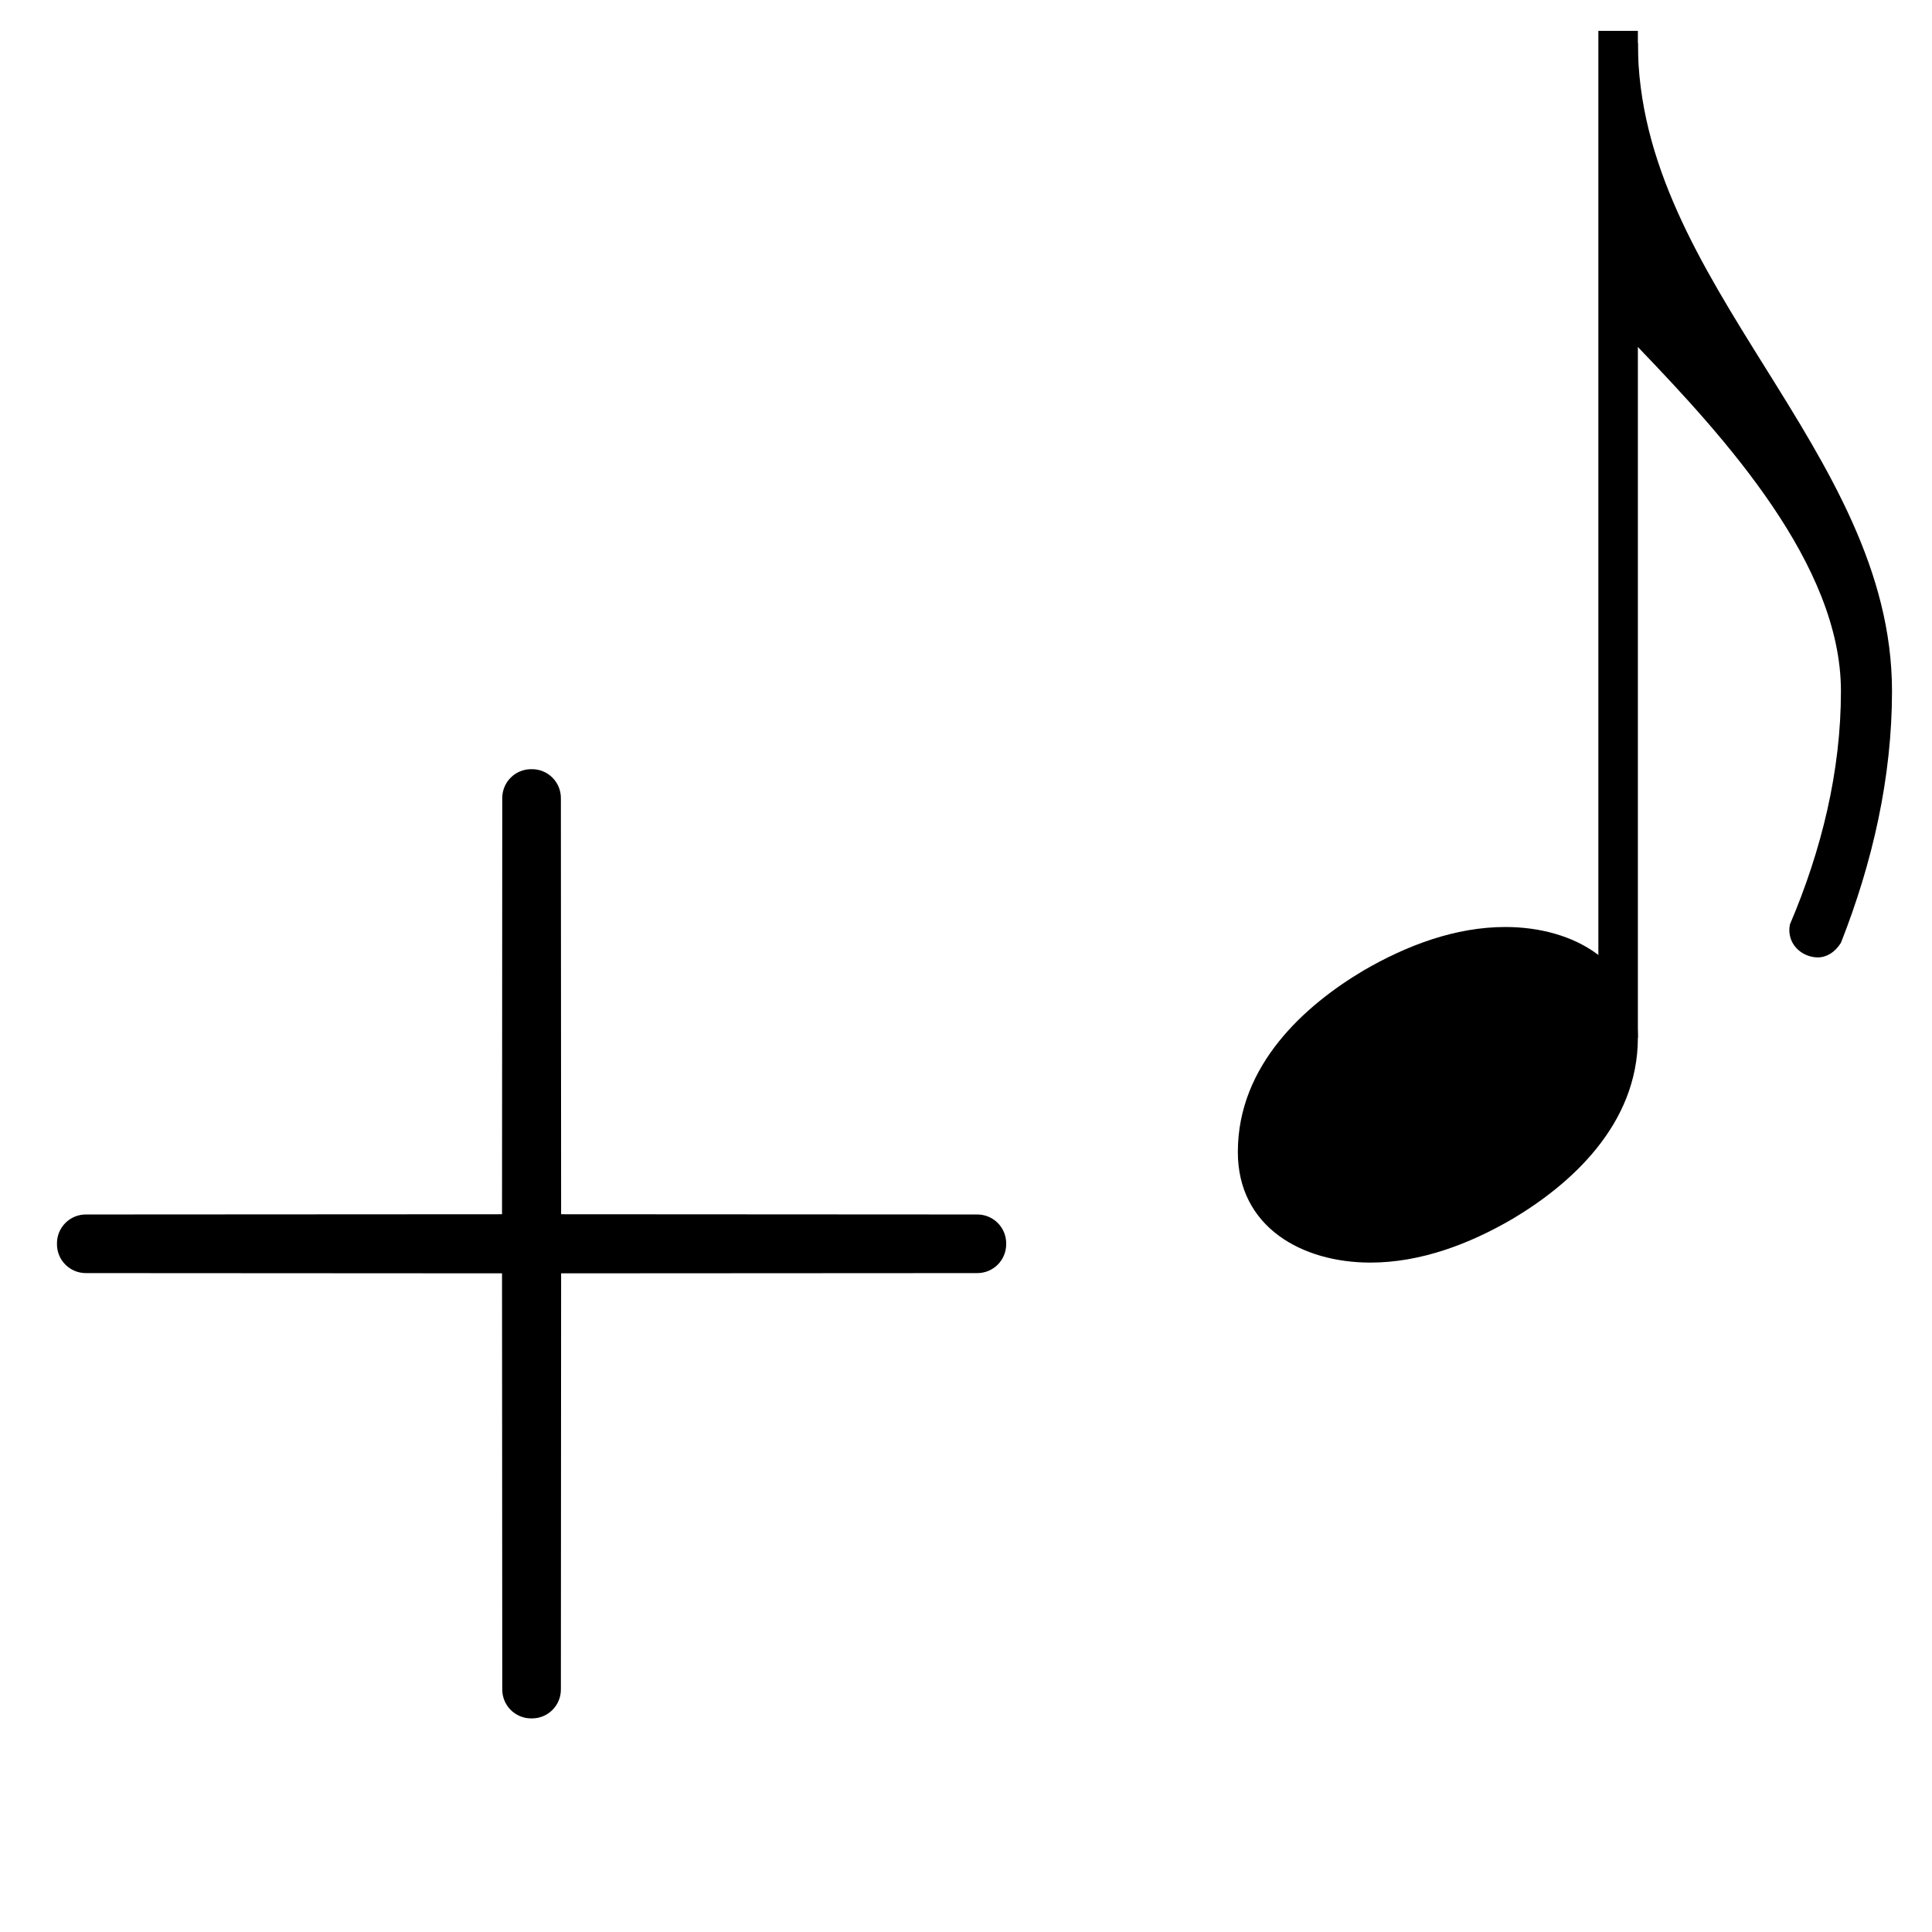 <?xml version="1.0" encoding="UTF-8" standalone="no"?>
<svg
   xmlns:dc="http://purl.org/dc/elements/1.1/"
   xmlns:cc="http://creativecommons.org/ns#"
   xmlns:rdf="http://www.w3.org/1999/02/22-rdf-syntax-ns#"
   xmlns:svg="http://www.w3.org/2000/svg"
   xmlns="http://www.w3.org/2000/svg"
   id="svg6"
   version="1.1"
   style="clip-rule:evenodd;fill-rule:evenodd;image-rendering:optimizeQuality;shape-rendering:geometricPrecision;text-rendering:geometricPrecision"
   viewBox="0 0 2080.772 2080.772">
  <defs
     id="defs10" />
  <g
     transform="matrix(0.36,0,0,0.36,61.348,828.412)"
     id="g80"
     style="clip-rule:evenodd;fill-rule:evenodd;image-rendering:optimizeQuality;shape-rendering:geometricPrecision;text-rendering:geometricPrecision">
    <g
       transform="translate(-3152.12,-3152.12)"
       id="g68">
      <path
         d="m 3239.811,4659.681 c -48.79,0.707 -88.388,-38.891 -87.681,-87.681 -0.707,-48.79 38.891,-88.388 87.681,-87.681 l 1243.801,-0.707 0.707,-1243.801 c -0.707,-48.79 38.891,-88.388 87.681,-87.681 48.79,-0.707 88.388,38.891 87.681,87.681 l 0.707,1243.801 1243.801,0.707 c 48.79,-0.707 88.388,38.891 87.681,87.681 0.707,48.79 -38.891,88.388 -87.681,87.681 l -1243.801,0.707 -0.707,1243.801 c 0.707,48.79 -38.891,88.388 -87.681,87.681 -48.79,0.707 -88.388,-38.891 -87.681,-87.681 l -0.707,-1243.801 z"
         id="path66" />
    </g>
  </g>
  <g
     transform="matrix(327.388,0,0,327.388,1333.159,33.241)"
     id="g156">
    <path
       transform="matrix(0.004,0,0,-0.004,1.316,0.04)"
       d="m 0,0 c 0,-198 209,-335 209,-533 0,-71 -16,-141 -42,-207 -5,-8 -12,-12 -19,-12 -13,0 -26,11 -23,27 26,61 42,126 42,192 0,104 -95,208 -167,283 H -16 V 0 Z"
       id="path136" />
    <rect
       transform="translate(1.251,2)"
       x="-0.065"
       y="-2"
       width="0.13"
       height="3.312"
       id="rect138" />
    <g
       transform="translate(-94.834,-6.345)"
       id="g142">
      <path
         transform="matrix(0.004,0,0,-0.004,94.834,9.845)"
         d="m 220,138 c 56,0 109,-29 109,-91 0,-72 -56,-121 -103,-149 -36,-21 -76,-36 -117,-36 -56,0 -109,29 -109,91 0,72 56,121 103,149 36,21 76,36 117,36 z"
         id="path140" />
    </g>
  </g>
</svg>
